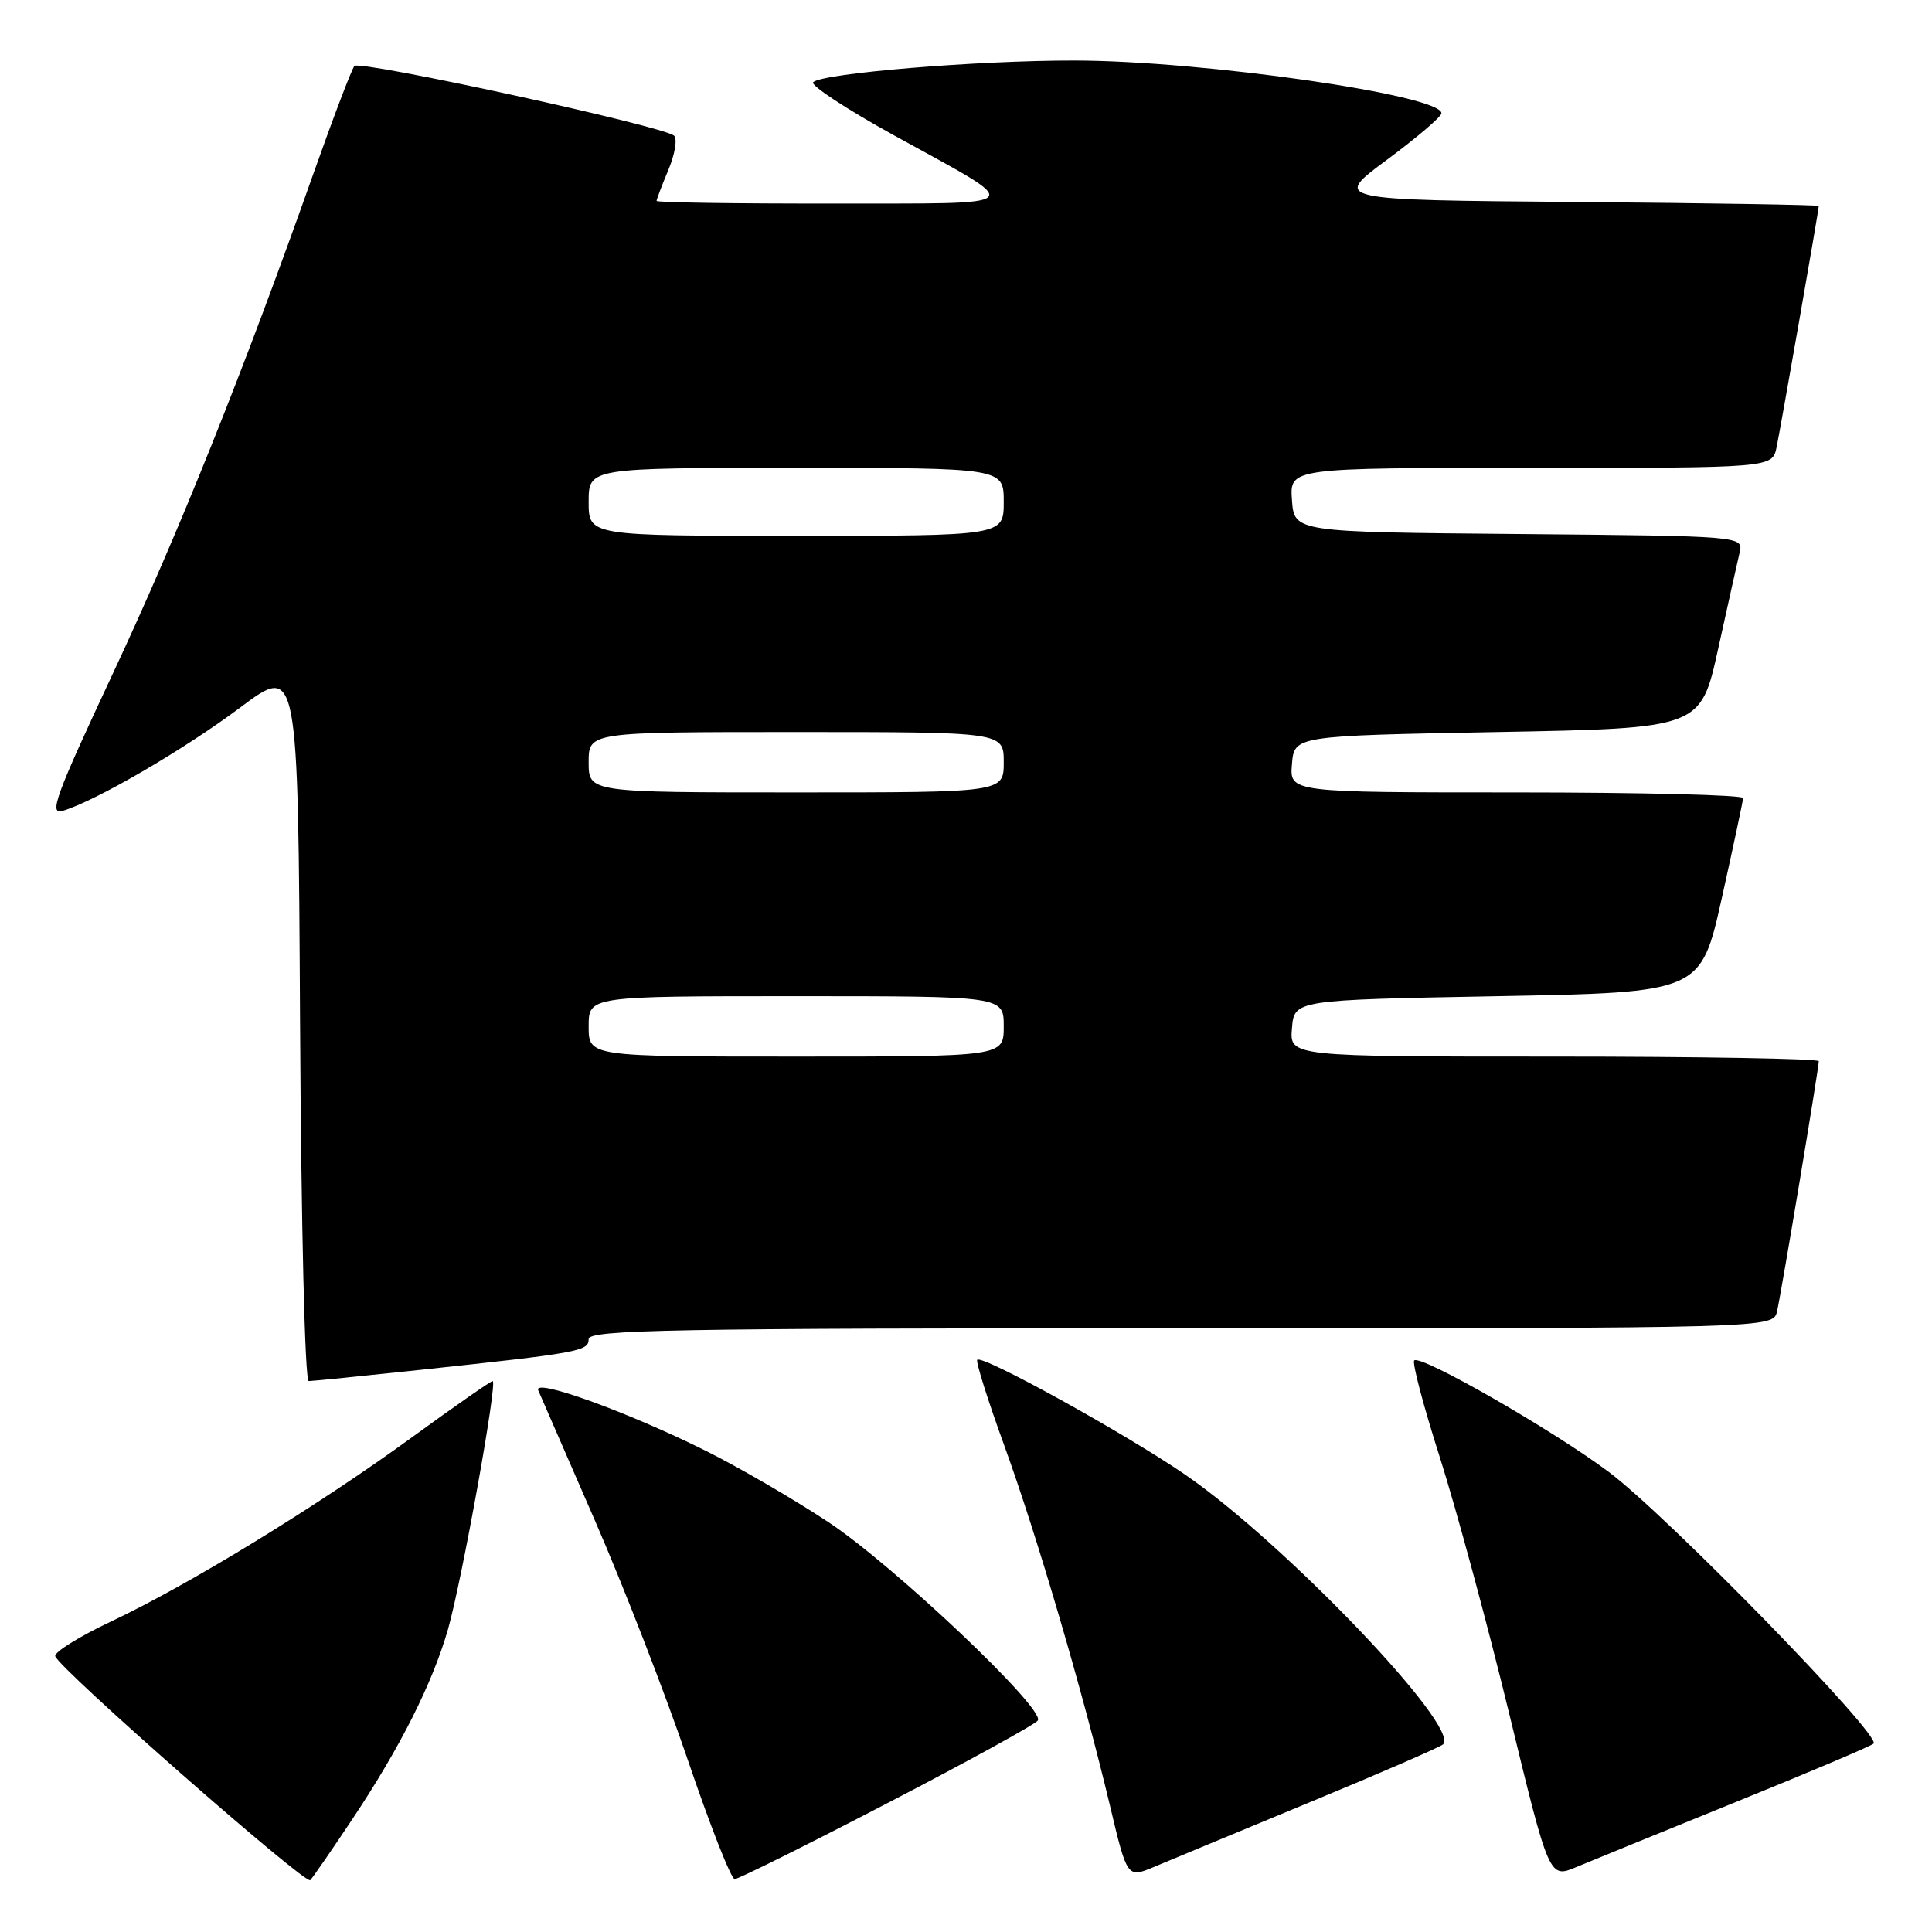 <?xml version="1.0" encoding="UTF-8" standalone="no"?>
<!DOCTYPE svg PUBLIC "-//W3C//DTD SVG 1.1//EN" "http://www.w3.org/Graphics/SVG/1.1/DTD/svg11.dtd" >
<svg xmlns="http://www.w3.org/2000/svg" xmlns:xlink="http://www.w3.org/1999/xlink" version="1.1" viewBox="0 0 256 256">
 <g >
 <path fill="currentColor"
d=" M 46.72 241.00 C 53.02 231.55 57.29 223.07 59.35 215.93 C 61.18 209.55 65.97 183.00 65.28 183.00 C 65.03 183.00 60.25 186.33 54.66 190.40 C 42.21 199.47 25.12 209.94 14.75 214.84 C 10.49 216.85 7.15 218.93 7.32 219.46 C 7.88 221.16 40.48 249.79 41.11 249.13 C 41.45 248.79 43.98 245.12 46.72 241.00 Z  M 117.58 238.93 C 128.24 233.40 137.22 228.46 137.52 227.97 C 138.49 226.41 118.42 207.41 109.77 201.69 C 105.22 198.68 97.90 194.42 93.50 192.23 C 83.09 187.05 70.59 182.54 71.32 184.23 C 71.62 184.93 75.01 192.70 78.84 201.50 C 82.67 210.30 88.21 224.58 91.15 233.24 C 94.09 241.90 96.88 248.99 97.35 248.99 C 97.81 249.00 106.92 244.47 117.58 238.93 Z  M 173.50 238.83 C 182.85 234.97 190.82 231.50 191.21 231.14 C 193.61 228.91 170.09 204.33 157.00 195.37 C 149.01 189.90 130.17 179.49 129.49 180.18 C 129.27 180.40 130.88 185.51 133.07 191.54 C 137.43 203.55 143.45 224.06 147.06 239.19 C 149.36 248.87 149.36 248.87 152.93 247.37 C 154.89 246.55 164.15 242.70 173.50 238.83 Z  M 230.00 238.78 C 239.62 234.88 247.84 231.40 248.26 231.04 C 249.39 230.06 220.95 200.87 213.21 195.07 C 205.79 189.51 188.22 179.44 187.39 180.27 C 187.10 180.57 188.63 186.36 190.80 193.15 C 192.96 199.94 197.11 215.27 200.01 227.20 C 205.28 248.91 205.28 248.91 208.89 247.39 C 210.88 246.56 220.38 242.68 230.00 238.78 Z  M 55.65 181.52 C 76.79 179.26 78.00 179.04 78.00 177.44 C 78.00 176.20 88.87 176.00 156.48 176.00 C 234.96 176.00 234.96 176.00 235.47 173.75 C 236.06 171.17 241.00 141.54 241.00 140.61 C 241.00 140.28 225.22 140.00 205.94 140.00 C 170.88 140.00 170.88 140.00 171.19 136.25 C 171.50 132.50 171.50 132.50 198.43 132.00 C 225.36 131.50 225.36 131.50 228.15 119.00 C 229.68 112.12 230.95 106.16 230.97 105.75 C 230.99 105.34 217.47 105.00 200.94 105.00 C 170.88 105.00 170.88 105.00 171.19 101.25 C 171.50 97.50 171.50 97.50 198.42 97.00 C 225.34 96.50 225.34 96.50 227.66 86.00 C 228.93 80.22 230.21 74.49 230.50 73.26 C 231.03 71.03 231.03 71.03 201.27 70.76 C 171.50 70.50 171.50 70.50 171.19 66.25 C 170.89 62.00 170.89 62.00 202.86 62.00 C 234.84 62.00 234.84 62.00 235.41 59.25 C 235.97 56.55 241.00 27.80 241.00 27.29 C 241.00 27.15 226.51 26.91 208.79 26.76 C 176.58 26.50 176.58 26.50 183.79 21.16 C 187.76 18.22 191.00 15.45 191.00 15.01 C 191.00 12.59 159.38 8.05 142.42 8.02 C 129.51 8.00 108.99 9.70 107.75 10.89 C 107.33 11.28 112.19 14.48 118.55 17.98 C 136.13 27.68 136.82 26.93 110.25 26.97 C 97.46 26.99 87.00 26.83 87.00 26.62 C 87.00 26.41 87.71 24.56 88.57 22.49 C 89.43 20.43 89.77 18.40 89.32 17.98 C 87.94 16.71 47.67 7.93 46.96 8.74 C 46.60 9.16 44.16 15.57 41.53 23.00 C 32.31 49.08 23.65 70.68 14.93 89.30 C 7.32 105.57 6.43 108.00 8.32 107.44 C 12.73 106.11 24.36 99.34 31.83 93.75 C 39.50 88.01 39.50 88.01 39.76 135.50 C 39.91 162.59 40.40 183.00 40.91 183.00 C 41.41 183.00 48.04 182.33 55.65 181.52 Z  M 78.00 136.00 C 78.00 132.00 78.00 132.00 105.50 132.00 C 133.00 132.00 133.00 132.00 133.00 136.00 C 133.00 140.00 133.00 140.00 105.50 140.00 C 78.00 140.00 78.00 140.00 78.00 136.00 Z  M 78.00 101.00 C 78.00 97.00 78.00 97.00 105.50 97.00 C 133.00 97.00 133.00 97.00 133.00 101.00 C 133.00 105.00 133.00 105.00 105.50 105.00 C 78.00 105.00 78.00 105.00 78.00 101.00 Z  M 78.00 66.50 C 78.00 62.00 78.00 62.00 105.50 62.00 C 133.00 62.00 133.00 62.00 133.00 66.50 C 133.00 71.00 133.00 71.00 105.50 71.00 C 78.00 71.00 78.00 71.00 78.00 66.50 Z "/>
</g>
</svg>